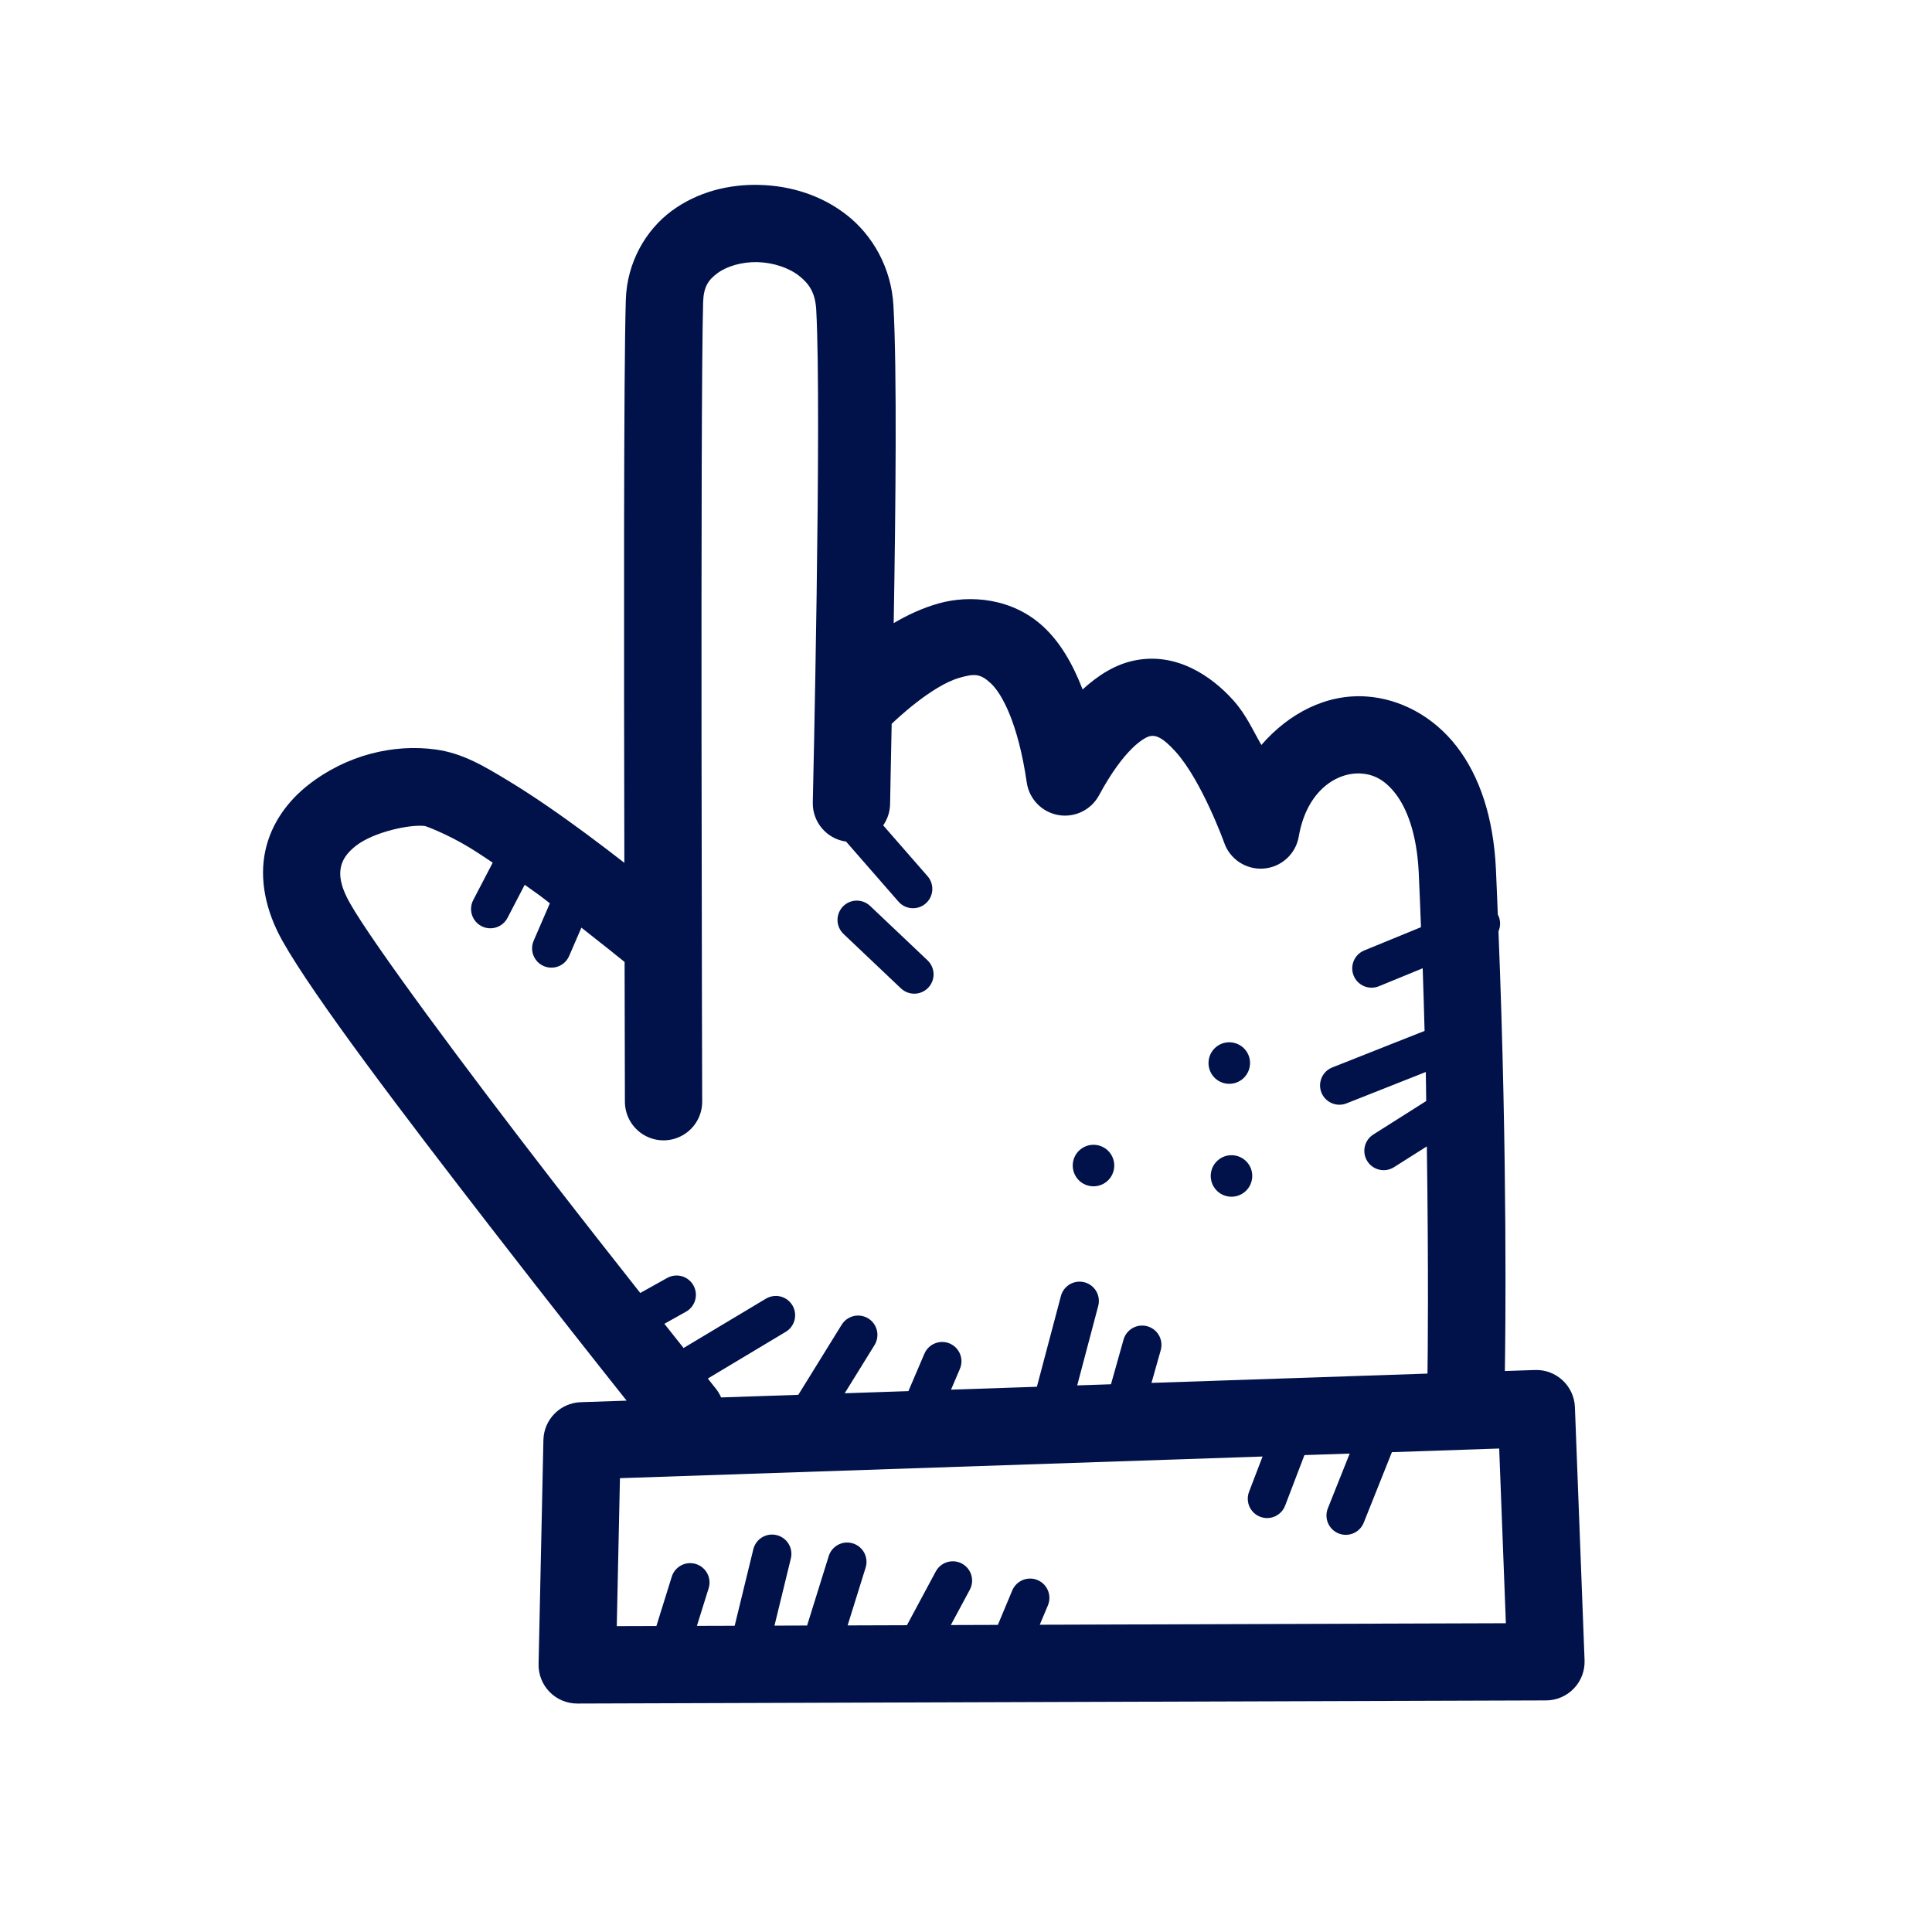 <svg xmlns="http://www.w3.org/2000/svg" xmlns:xlink="http://www.w3.org/1999/xlink" viewBox="0,0,256,256" width="50px" height="50px" fill-rule="nonzero"><g fill="#001249" fill-rule="nonzero" stroke="none" stroke-width="1" stroke-linecap="butt" stroke-linejoin="miter" stroke-miterlimit="10" stroke-dasharray="" stroke-dashoffset="0" font-family="none" font-weight="none" font-size="none" text-anchor="none" style="mix-blend-mode: normal"><g transform="scale(2.56,2.56)"><path d="M39.312,9.57c-1.588,-0.04 -3.204,0.358 -4.543,1.344c-1.339,0.986 -2.319,2.665 -2.377,4.604c-0.115,3.846 -0.099,18.13 -0.076,29.141c-0.611,-0.476 -1.272,-0.981 -1.977,-1.502c-1.296,-0.958 -2.69,-1.933 -3.998,-2.725c-1.308,-0.791 -2.39,-1.446 -3.797,-1.639c-2.148,-0.294 -4.596,0.265 -6.609,1.852c-1.006,0.794 -1.892,1.94 -2.203,3.395c-0.311,1.454 0.003,3.085 0.883,4.652c1.647,2.932 6.33,9.077 10.764,14.809c3.187,4.12 5.617,7.188 7.055,8.996l-2.375,0.08c-1.061,0.036 -1.908,0.894 -1.932,1.955l-0.25,11.6c-0.012,0.539 0.195,1.06 0.572,1.444c0.378,0.385 0.894,0.601 1.433,0.599l50.145,-0.162c0.542,-0.002 1.06,-0.225 1.435,-0.616c0.375,-0.391 0.575,-0.918 0.555,-1.46l-0.5,-13.104c-0.042,-1.099 -0.965,-1.958 -2.064,-1.922l-1.562,0.053c0.028,-1.644 0.146,-10.822 -0.33,-22.758c0.123,-0.281 0.11,-0.603 -0.035,-0.873c-0.033,-0.791 -0.059,-1.555 -0.098,-2.363c-0.128,-2.659 -0.837,-4.792 -2.039,-6.344c-1.202,-1.552 -2.922,-2.457 -4.658,-2.576c-2.081,-0.143 -4.016,0.868 -5.443,2.51c-0.456,-0.792 -0.792,-1.575 -1.449,-2.309c-1.14,-1.272 -2.951,-2.497 -5.092,-2.07c-1,0.199 -1.879,0.745 -2.711,1.504c-0.52,-1.346 -1.167,-2.442 -2.021,-3.238c-1.607,-1.499 -3.813,-1.674 -5.443,-1.211c-0.855,0.243 -1.625,0.61 -2.314,1.016c0.103,-6.106 0.173,-13.052 -0.014,-16.436c-0.108,-1.968 -1.088,-3.645 -2.412,-4.684c-1.324,-1.039 -2.93,-1.52 -4.518,-1.561zM39.211,13.568c0.816,0.021 1.623,0.295 2.15,0.709c0.527,0.414 0.839,0.885 0.887,1.758c0.293,5.31 -0.178,25.498 -0.178,25.498c-0.023,1.015 0.717,1.887 1.723,2.027l2.688,3.08c0.23,0.284 0.598,0.42 0.958,0.354c0.36,-0.066 0.655,-0.324 0.769,-0.672c0.114,-0.348 0.029,-0.73 -0.221,-0.997l-2.273,-2.605c0.223,-0.321 0.347,-0.699 0.357,-1.09c0,0 0.053,-2.901 0.082,-4.164c0.143,-0.138 2.047,-1.969 3.512,-2.385c0.76,-0.216 1.067,-0.228 1.621,0.289c0.554,0.517 1.403,2.006 1.859,5.133c0.124,0.854 0.781,1.532 1.631,1.683c0.85,0.15 1.7,-0.261 2.109,-1.021c1.307,-2.422 2.346,-3.005 2.645,-3.064c0.298,-0.059 0.658,0.069 1.33,0.818c1.344,1.499 2.49,4.662 2.49,4.662c0.285,0.874 1.129,1.442 2.046,1.376c0.917,-0.066 1.671,-0.749 1.827,-1.655c0.418,-2.422 2.01,-3.348 3.232,-3.264c0.611,0.042 1.198,0.294 1.771,1.035c0.574,0.741 1.108,2.037 1.207,4.086c0.047,0.969 0.079,1.889 0.117,2.832l-2.938,1.205c-0.511,0.21 -0.756,0.794 -0.546,1.306c0.21,0.511 0.794,0.756 1.306,0.546l2.266,-0.93c0.04,1.12 0.068,2.176 0.098,3.242l-4.762,1.885c-0.339,0.127 -0.582,0.427 -0.637,0.784c-0.055,0.357 0.087,0.717 0.372,0.94c0.285,0.223 0.668,0.275 1.002,0.135l4.088,-1.617c0.013,0.563 0.011,0.959 0.021,1.502l-2.738,1.734c-0.467,0.296 -0.605,0.914 -0.309,1.381c0.296,0.467 0.914,0.605 1.381,0.309l1.699,-1.076c0.094,6.521 0.048,10.975 0.033,11.76l-14.285,0.482l0.475,-1.682c0.092,-0.31 0.029,-0.645 -0.169,-0.9c-0.198,-0.255 -0.508,-0.399 -0.831,-0.385c-0.438,0.018 -0.813,0.319 -0.926,0.742l-0.646,2.295l-1.748,0.059l1.084,-4.1c0.087,-0.311 0.02,-0.645 -0.182,-0.896c-0.202,-0.252 -0.513,-0.391 -0.835,-0.373c-0.438,0.025 -0.809,0.332 -0.914,0.758l-1.24,4.682l-4.445,0.15l0.455,-1.064c0.138,-0.311 0.109,-0.671 -0.078,-0.955c-0.187,-0.284 -0.506,-0.454 -0.846,-0.451c-0.402,0.005 -0.762,0.249 -0.914,0.621l-0.822,1.924l-3.297,0.111l1.537,-2.484c0.193,-0.302 0.209,-0.684 0.043,-1.002c-0.166,-0.317 -0.489,-0.522 -0.848,-0.536c-0.365,-0.014 -0.709,0.173 -0.896,0.486l-2.238,3.617l-3.996,0.135c-0.077,-0.18 -0.181,-0.348 -0.307,-0.498c0,0 -0.338,-0.427 -0.381,-0.48l4.021,-2.41c0.389,-0.225 0.579,-0.682 0.467,-1.117c-0.113,-0.435 -0.502,-0.741 -0.951,-0.749c-0.192,-0.003 -0.38,0.049 -0.543,0.15l-4.248,2.545c-0.412,-0.519 -0.404,-0.505 -0.994,-1.252l1.105,-0.619c0.413,-0.222 0.616,-0.701 0.488,-1.153c-0.128,-0.451 -0.551,-0.753 -1.019,-0.726c-0.157,0.009 -0.309,0.054 -0.445,0.133l-1.377,0.77c-1.394,-1.77 -2.876,-3.649 -4.596,-5.873c-4.41,-5.701 -9.272,-12.243 -10.439,-14.32c-0.527,-0.938 -0.54,-1.477 -0.459,-1.855c0.081,-0.378 0.306,-0.728 0.768,-1.092c0.923,-0.728 2.838,-1.132 3.59,-1.029c0.043,0.006 1.135,0.411 2.27,1.098c0.386,0.233 0.811,0.519 1.229,0.797l-0.998,1.916c-0.175,0.318 -0.165,0.706 0.028,1.013c0.193,0.308 0.537,0.487 0.899,0.468c0.362,-0.019 0.686,-0.232 0.846,-0.558l0.881,-1.693c0.27,0.194 0.542,0.381 0.807,0.576c0.189,0.14 0.309,0.244 0.494,0.383l-0.822,1.9c-0.158,0.33 -0.123,0.72 0.092,1.017c0.214,0.297 0.574,0.452 0.937,0.406c0.363,-0.046 0.672,-0.287 0.805,-0.628l0.621,-1.436c1.198,0.94 2.027,1.603 2.236,1.777c0.006,2.21 0.016,7.211 0.016,7.211c-0.007,0.721 0.374,1.39 0.998,1.752c0.624,0.361 1.394,0.359 2.016,-0.007c0.622,-0.366 0.998,-1.037 0.986,-1.758c0,0 -0.106,-36.172 0.049,-41.354c0.024,-0.797 0.275,-1.153 0.75,-1.502c0.475,-0.349 1.254,-0.587 2.07,-0.566zM44.32,46.615c-0.406,0.011 -0.765,0.268 -0.908,0.649c-0.143,0.381 -0.041,0.81 0.258,1.086l2.963,2.809c0.259,0.246 0.63,0.335 0.973,0.234c0.343,-0.102 0.605,-0.378 0.689,-0.726c0.083,-0.348 -0.025,-0.713 -0.284,-0.959l-2.965,-2.809c-0.193,-0.188 -0.455,-0.29 -0.725,-0.283zM63.775,53.959c-0.273,-0.038 -0.558,0.027 -0.795,0.205c-0.473,0.357 -0.568,1.034 -0.211,1.508c0.358,0.474 1.033,0.566 1.506,0.209c0.473,-0.358 0.568,-1.033 0.211,-1.506c-0.179,-0.237 -0.438,-0.378 -0.711,-0.416zM56.748,59.264c-0.273,-0.038 -0.56,0.029 -0.797,0.207c-0.473,0.357 -0.566,1.032 -0.209,1.506c0.358,0.474 1.033,0.566 1.506,0.209c0.473,-0.357 0.566,-1.033 0.209,-1.506c-0.179,-0.237 -0.436,-0.378 -0.709,-0.416zM63.889,59.803c-0.273,-0.038 -0.558,0.029 -0.795,0.207c-0.474,0.358 -0.567,1.033 -0.209,1.506c0.357,0.474 1.031,0.566 1.504,0.209c0.473,-0.358 0.568,-1.033 0.211,-1.506c-0.179,-0.237 -0.438,-0.378 -0.711,-0.416zM77.598,74.975l0.346,9.043l-24.125,0.078l0.416,-0.992c0.136,-0.312 0.103,-0.672 -0.087,-0.955c-0.19,-0.283 -0.51,-0.45 -0.851,-0.443c-0.401,0.008 -0.759,0.255 -0.908,0.627l-0.74,1.771l-2.434,0.008l0.975,-1.814c0.174,-0.313 0.168,-0.696 -0.017,-1.003c-0.185,-0.307 -0.521,-0.491 -0.879,-0.483c-0.365,0.008 -0.697,0.215 -0.865,0.539l-1.486,2.77l-3.07,0.01l0.928,-2.979c0.1,-0.307 0.046,-0.643 -0.145,-0.903c-0.191,-0.26 -0.496,-0.412 -0.818,-0.408c-0.438,0.005 -0.822,0.295 -0.947,0.715l-1.115,3.58l-1.689,0.006l0.844,-3.461c0.077,-0.296 0.015,-0.61 -0.169,-0.854c-0.184,-0.244 -0.469,-0.39 -0.774,-0.398c-0.476,-0.012 -0.894,0.313 -1,0.777l-0.961,3.943l-1.955,0.006l0.604,-1.936c0.1,-0.307 0.046,-0.643 -0.145,-0.903c-0.191,-0.26 -0.496,-0.412 -0.818,-0.408c-0.439,0.005 -0.823,0.296 -0.947,0.717l-0.791,2.537l-2.051,0.006l0.164,-7.658l33.262,-1.121l-0.689,1.801c-0.14,0.336 -0.086,0.722 0.14,1.007c0.227,0.285 0.591,0.424 0.95,0.364c0.359,-0.061 0.657,-0.312 0.777,-0.656l0.99,-2.59l2.342,-0.078l-1.131,2.834c-0.205,0.513 0.045,1.095 0.558,1.3c0.513,0.205 1.095,-0.045 1.3,-0.558l1.457,-3.65z"></path></g></g></svg>
